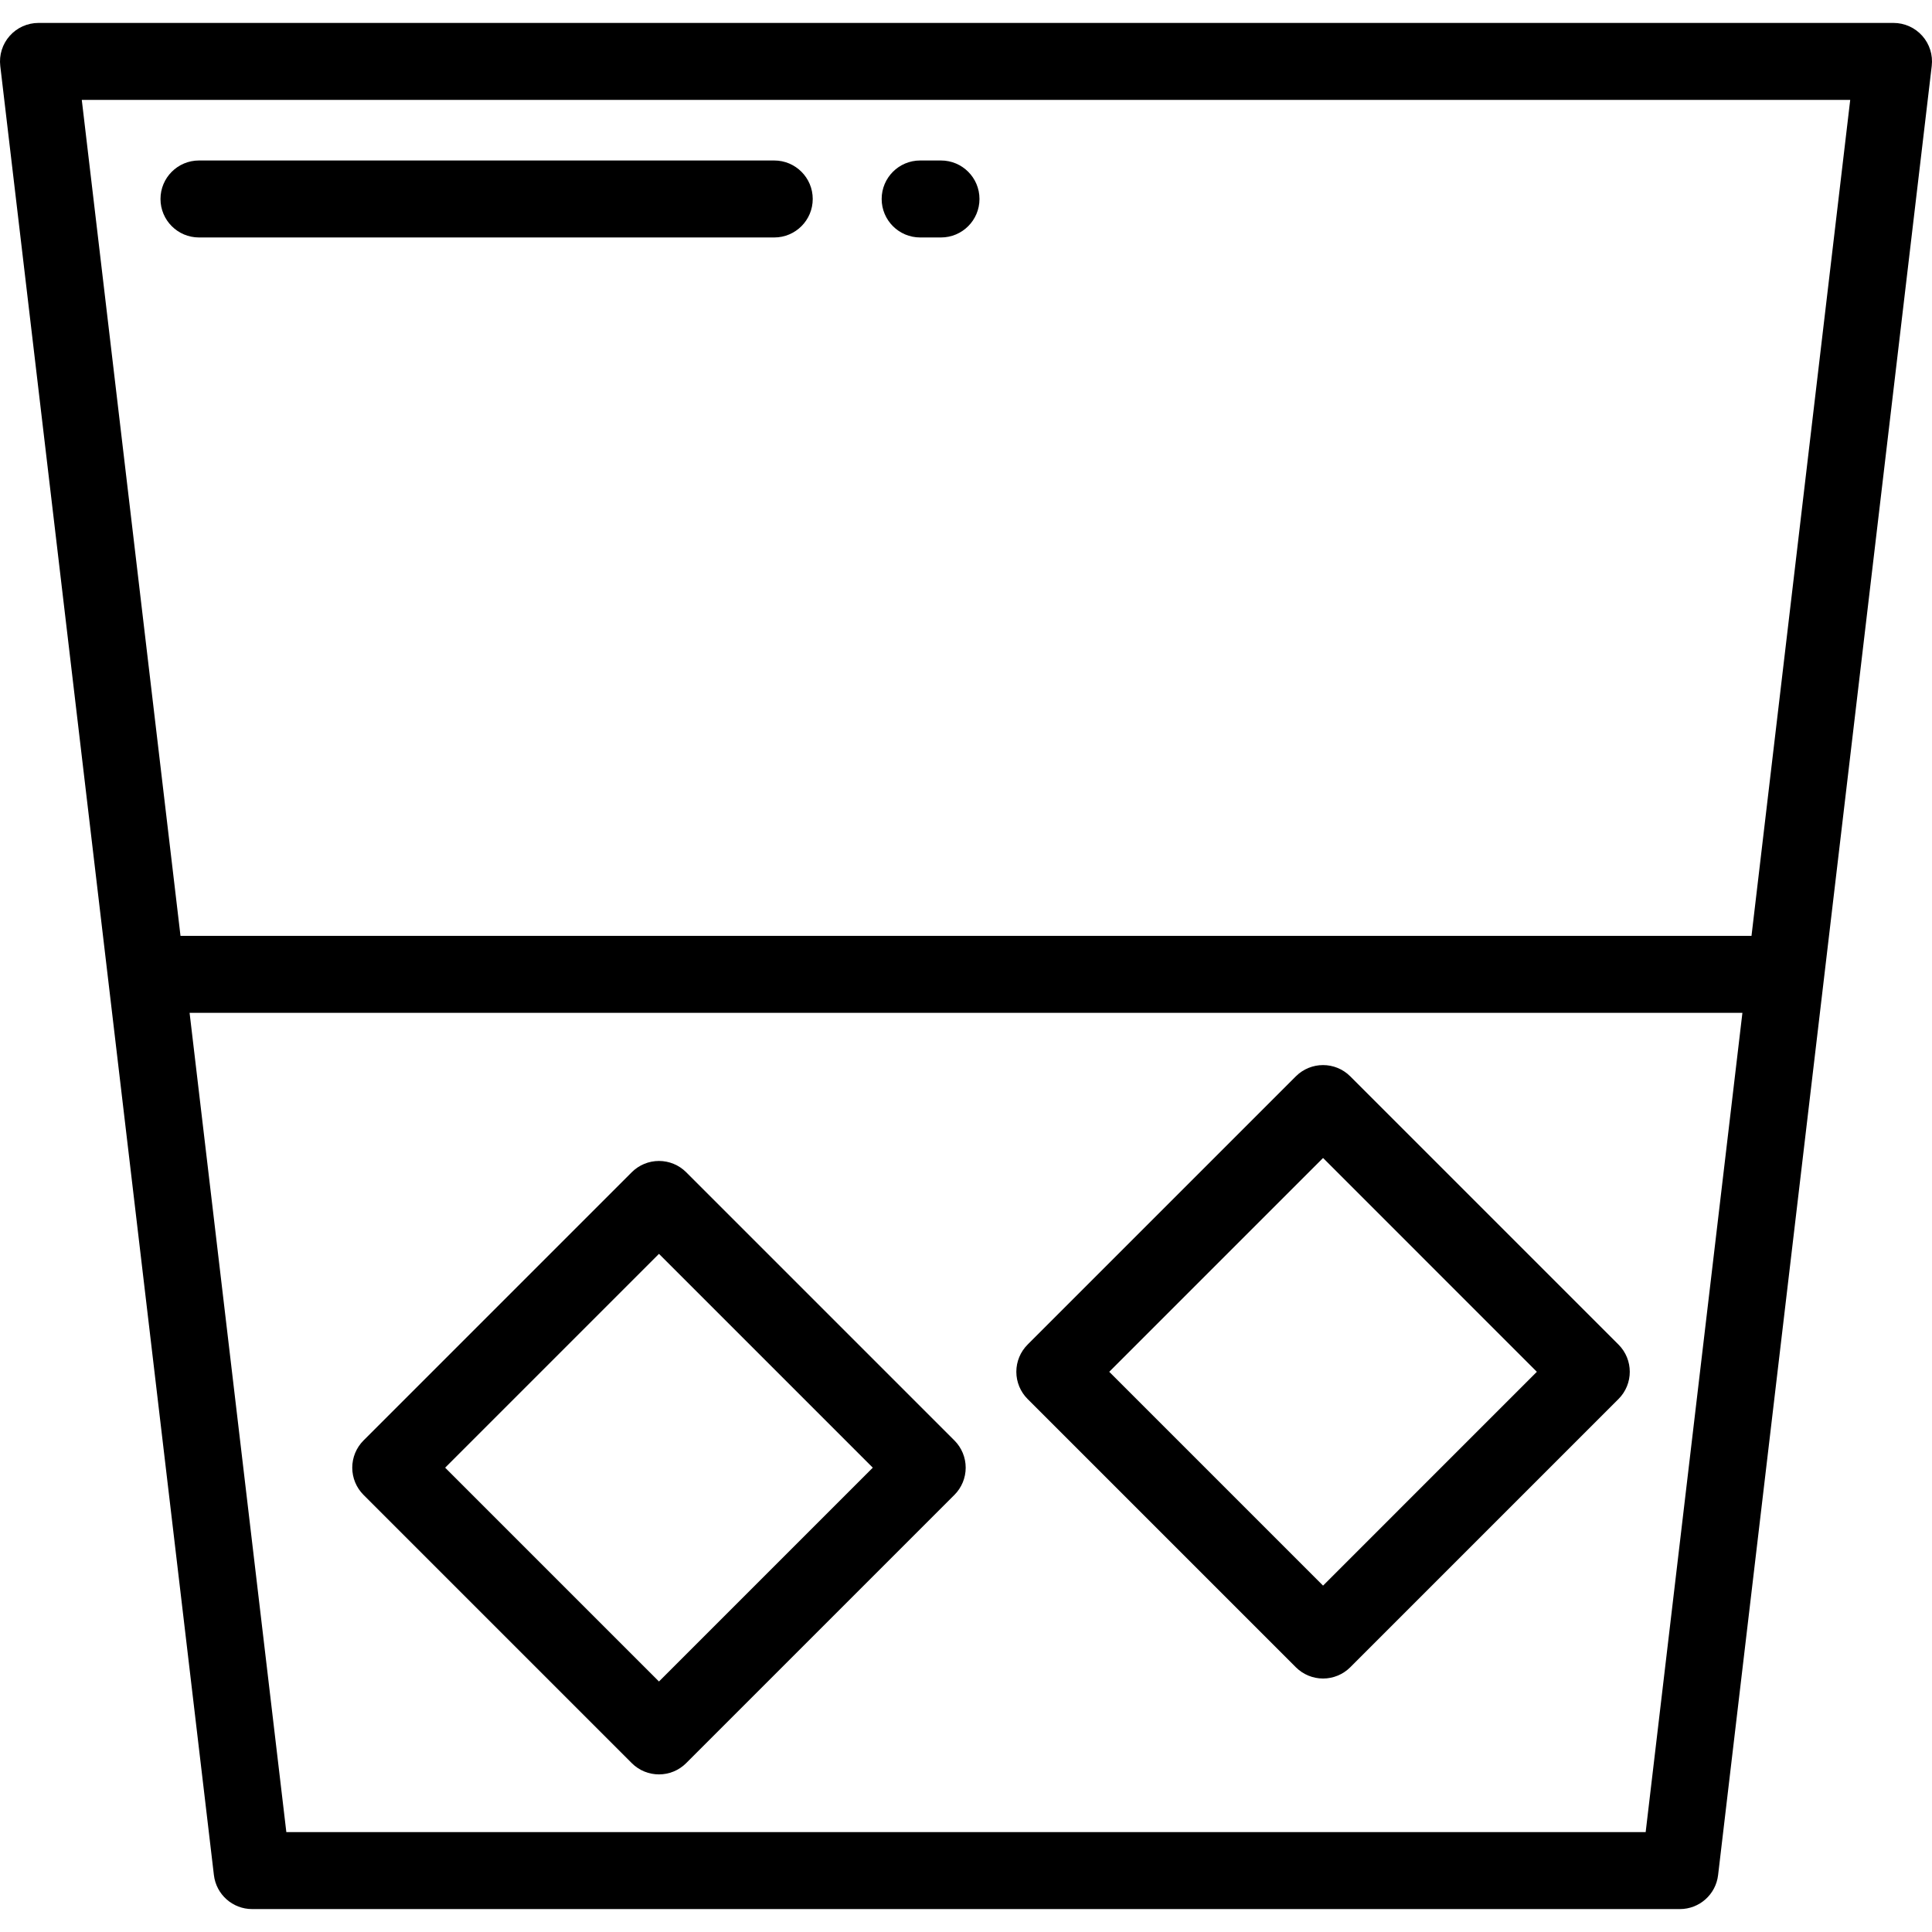 <?xml version="1.0" encoding="iso-8859-1"?>
<!-- Uploaded to: SVG Repo, www.svgrepo.com, Generator: SVG Repo Mixer Tools -->
<svg fill="#000000" height="800px" width="800px" version="1.1" id="Layer_1" xmlns="http://www.w3.org/2000/svg" xmlns:xlink="http://www.w3.org/1999/xlink" 
	 viewBox="0 0 512 512" xml:space="preserve">
<g>
	<g>
		<path d="M509.425,9.499c-1.936-2.177-4.71-3.423-7.624-3.423H10.199c-2.913,0-5.688,1.246-7.623,3.423
			c-1.936,2.178-2.848,5.078-2.506,7.972l56.617,479.45c0.607,5.134,4.959,9.003,10.129,9.003h378.367
			c5.17,0,9.523-3.869,10.129-9.003l56.618-479.45C512.271,14.577,511.36,11.676,509.425,9.499z M436.118,485.525H75.882
			L50.243,268.408h411.514L436.118,485.525z M464.166,248.009H47.834L21.674,26.474h468.653L464.166,248.009z"/>
	</g>
</g>
<g>
	<g>
		<path d="M252.931,381.738l-71.085-71.085c-1.912-1.912-4.507-2.987-7.212-2.987c-2.705,0-5.299,1.075-7.212,2.987l-71.085,71.085
			c-1.912,1.913-2.987,4.507-2.987,7.212s1.075,5.298,2.987,7.212l71.085,71.084c1.991,1.991,4.602,2.987,7.212,2.987
			s5.221-0.996,7.212-2.987l71.085-71.084c1.912-1.913,2.987-4.507,2.987-7.212S254.844,383.652,252.931,381.738z M174.634,445.612
			l-56.662-56.662l56.662-56.662l56.662,56.662L174.634,445.612z"/>
	</g>
</g>
<g>
	<g>
		<path d="M428.919,356.328l-71.084-71.084c-3.983-3.98-10.439-3.982-14.425,0l-71.085,71.084c-1.912,1.913-2.987,4.507-2.987,7.212
			s1.075,5.298,2.987,7.212l71.086,71.086c1.913,1.912,4.507,2.987,7.212,2.987s5.298-1.075,7.212-2.987l71.084-71.085
			C432.902,366.77,432.902,360.312,428.919,356.328z M350.624,420.203l-56.662-56.662l56.662-56.662l56.661,56.662L350.624,420.203z
			"/>
	</g>
</g>
<g>
	<g>
		<path d="M205.183,42.531H52.731c-5.633,0-10.199,4.567-10.199,10.199S47.098,62.93,52.731,62.93h152.452
			c5.633,0,10.199-4.567,10.199-10.199S210.816,42.531,205.183,42.531z"/>
	</g>
</g>
<g>
	<g>
		<path d="M249.373,42.531h-5.524c-5.633,0-10.199,4.567-10.199,10.199s4.566,10.199,10.199,10.199h5.524
			c5.633,0,10.199-4.567,10.199-10.199S255.006,42.531,249.373,42.531z"/>
	</g>
</g>
</svg>